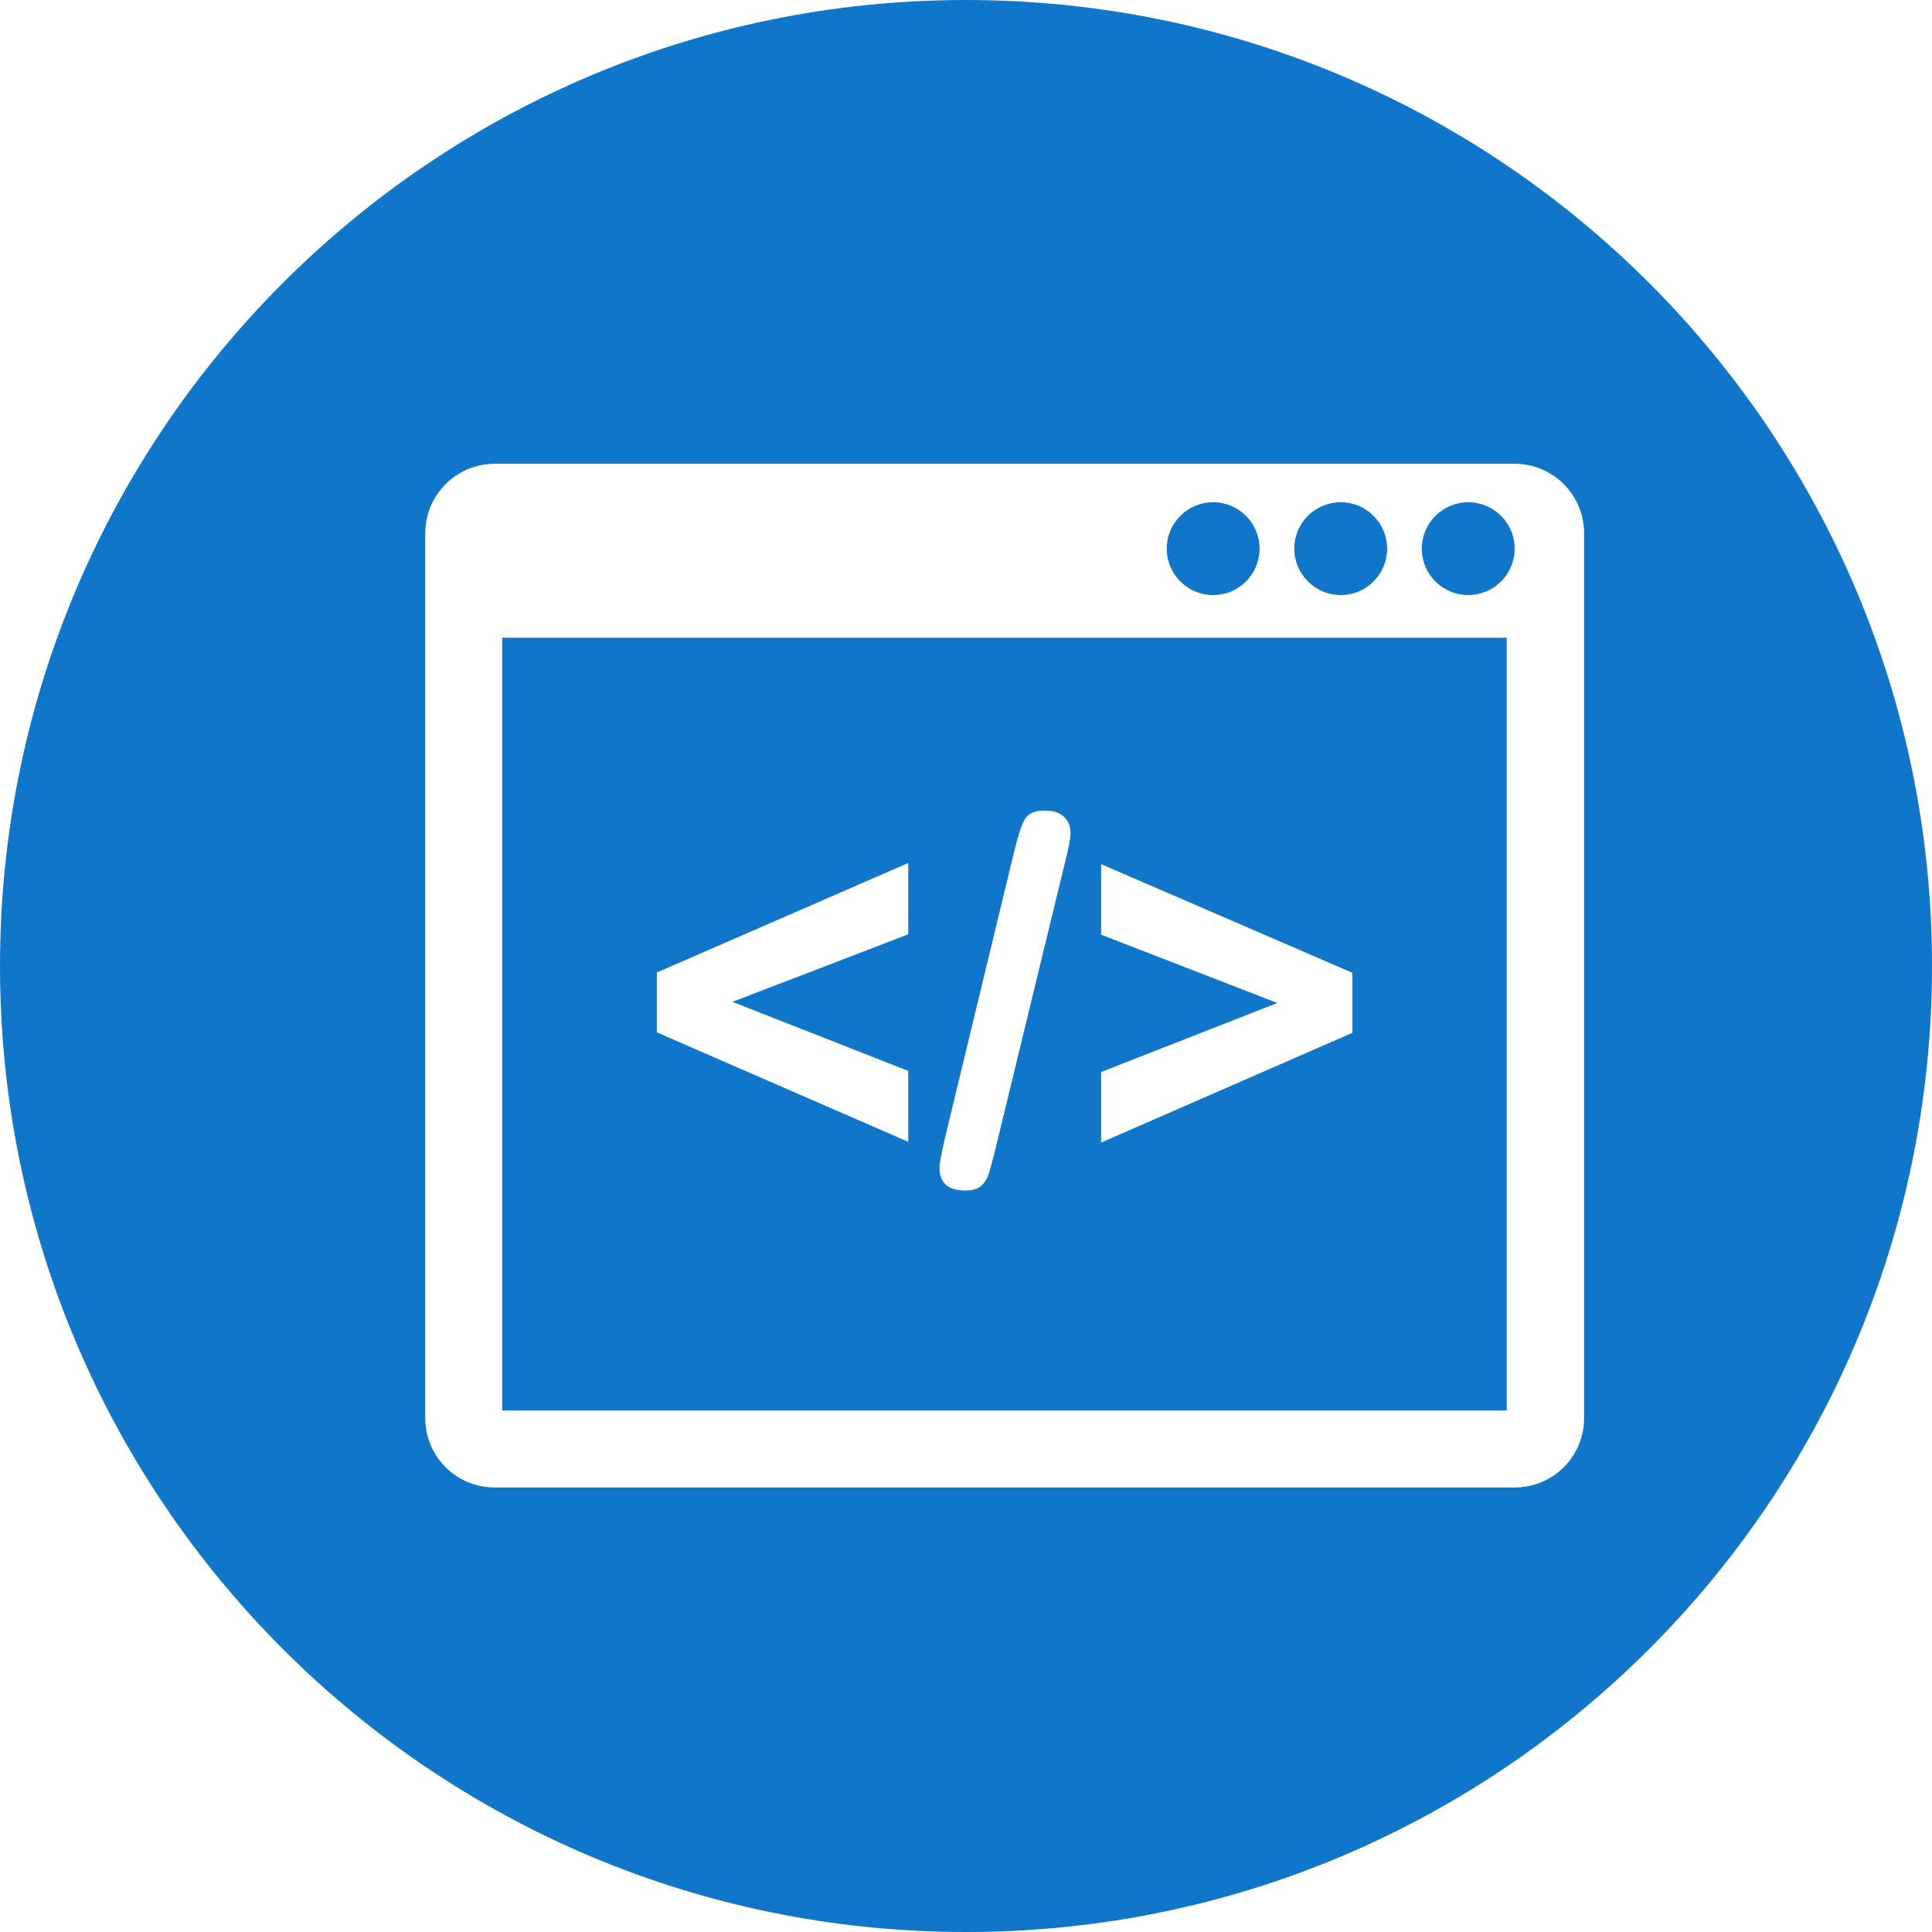 <?xml version="1.0" encoding="utf-8"?>
<!-- Generator: Adobe Illustrator 21.1.0, SVG Export Plug-In . SVG Version: 6.00 Build 0)  -->
<svg version="1.1" id="Capa_1" xmlns="http://www.w3.org/2000/svg" xmlns:xlink="http://www.w3.org/1999/xlink" x="0px" y="0px"
	 viewBox="0 0 512 512" style="enable-background:new 0 0 512 512;" xml:space="preserve">
<style type="text/css">
	.st0{fill:#1076CA;}
</style>
<g>
	<g>
		<circle class="st0" cx="389.1" cy="145.4" r="12.3"/>
		<path class="st0" d="M133.1,373.8h266.2V169H133.1V373.8z M291.8,284.1l46.7-18.3l-46.7-18.1V229l66.6,28.8v15.9l-66.6,29.1V284.1
			z M250.3,302.1l18.5-76.6c1-4.1,1.9-6.9,2.8-8.4c0.9-1.5,2.6-2.3,5.2-2.3c2.2,0,3.9,0.5,5.1,1.6c1.2,1.1,1.8,2.5,1.8,4.4
			c0,1.4-0.5,3.9-1.4,7.5l-18.6,76.6c-0.6,2.5-1.2,4.5-1.6,6c-0.5,1.5-1.2,2.6-2.1,3.4c-1,0.8-2.3,1.2-4.2,1.2c-4.5,0-6.8-2-6.8-5.8
			C248.9,308.7,249.4,306.2,250.3,302.1z M174.1,257.7l66.6-29v18.9l-46.6,17.9l46.6,18.3v18.8l-66.6-29V257.7z"/>
		<path class="st0" d="M256,0C114.6,0,0,114.6,0,256s114.6,256,256,256c141.4,0,256-114.6,256-256S397.4,0,256,0z M419.8,375.8
			c0,10.2-8.2,18.4-18.4,18.4H131.1c-10.2,0-18.4-8.2-18.4-18.4V141.3c0-10.2,8.3-18.4,18.4-18.4h270.3c10.2,0,18.4,8.3,18.4,18.4
			V375.8z"/>
		<circle class="st0" cx="321.5" cy="145.4" r="12.3"/>
		<path class="st0" d="M355.3,157.7c6.8,0,12.3-5.5,12.3-12.3c0-6.8-5.5-12.3-12.3-12.3c-6.8,0-12.3,5.5-12.3,12.3
			C343,152.2,348.6,157.7,355.3,157.7z"/>
	</g>
</g>
</svg>
